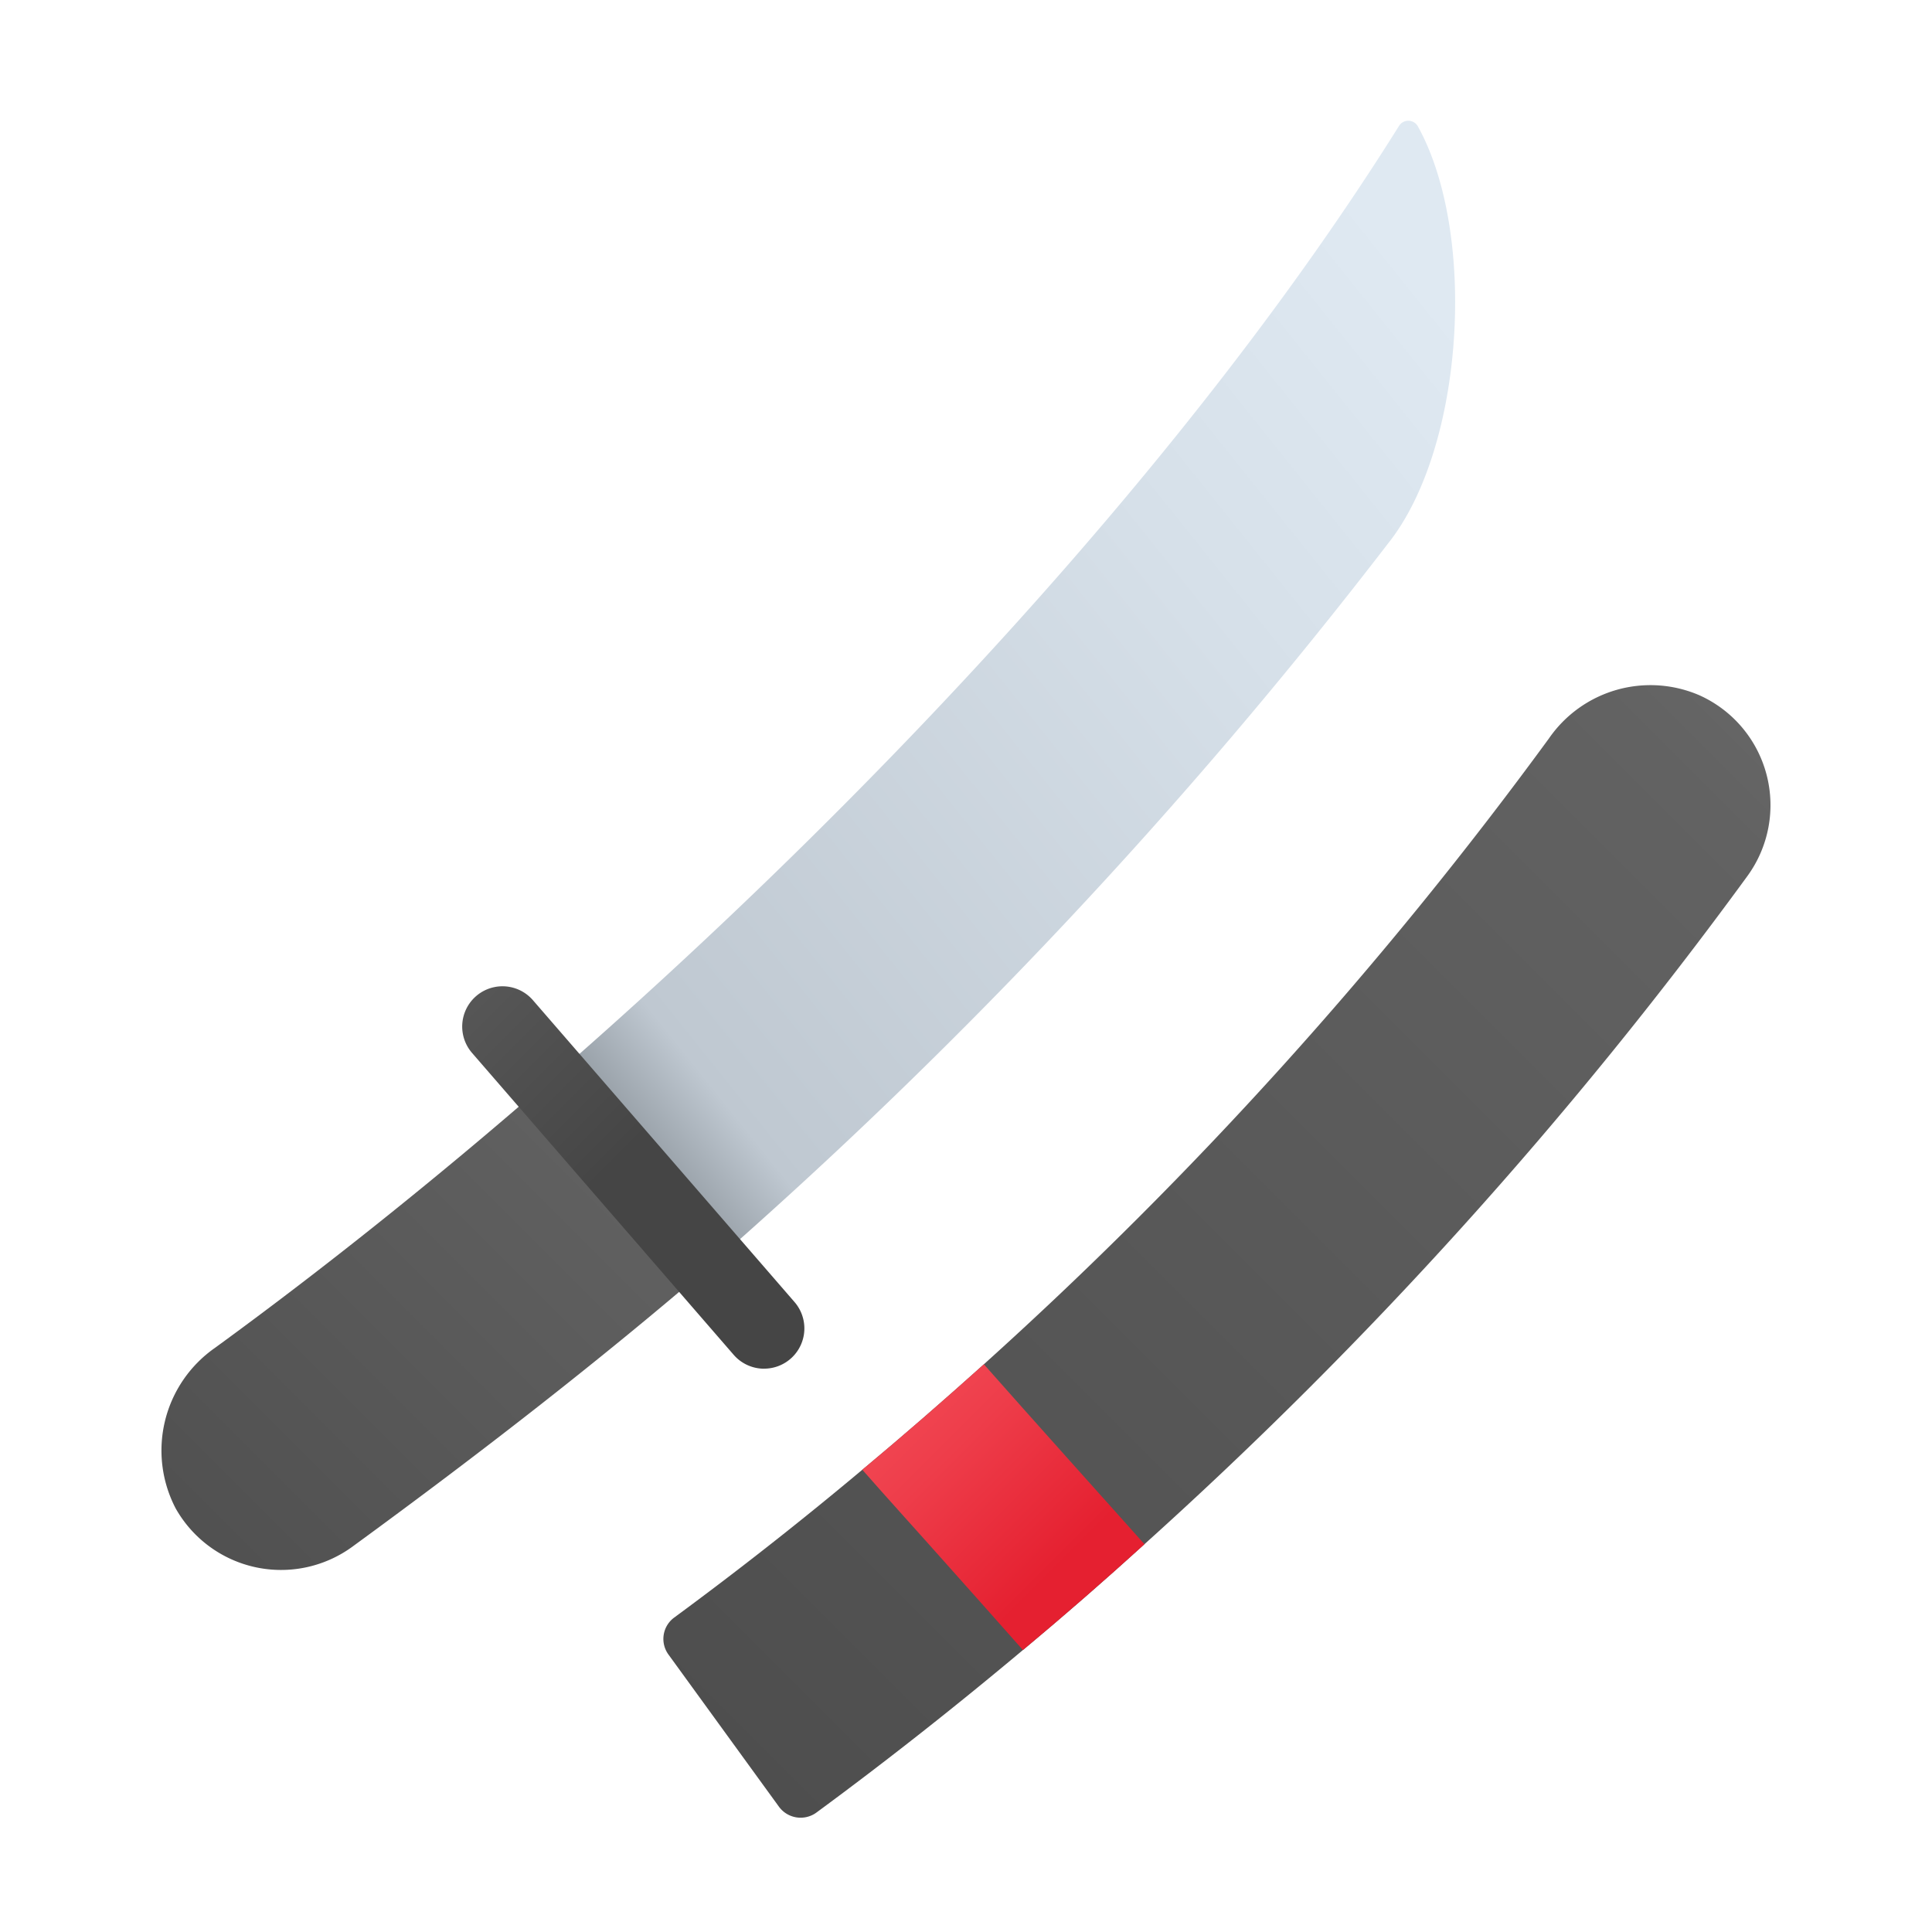 <svg xmlns="http://www.w3.org/2000/svg" xmlns:xlink="http://www.w3.org/1999/xlink" data-name="Слой 1" viewBox="0 0 48 48"><defs><linearGradient id="Nb1jxShY8LUXnRBkFmhpDb" x1="39.892" x2="5.262" y1="6.318" y2="34.035" data-name="Безымянный градиент 83" gradientUnits="userSpaceOnUse"><stop offset=".087" stop-color="#dfe9f2"/><stop offset=".291" stop-color="#d6e0e9"/><stop offset=".682" stop-color="#bfc8d1"/><stop offset=".752" stop-color="#889097"/></linearGradient><linearGradient id="Nb1jxShY8LUXnRBkFmhpDa" x1="47.086" x2="7.981" y1="14.803" y2="53.908" data-name="Безымянный градиент 64" gradientUnits="userSpaceOnUse"><stop offset="0" stop-color="#6d6d6d"/><stop offset=".126" stop-color="#626262"/><stop offset=".987" stop-color="#464646"/><stop offset=".998" stop-color="#454545"/></linearGradient><linearGradient id="Nb1jxShY8LUXnRBkFmhpDc" x1="18.441" x2="-1.437" y1="25.485" y2="45.363" data-name="Безымянный градиент 62" xlink:href="#Nb1jxShY8LUXnRBkFmhpDa"/><linearGradient id="Nb1jxShY8LUXnRBkFmhpDd" x1="7.979" x2="15.306" y1="21.5" y2="28.828" data-name="Безымянный градиент 63" xlink:href="#Nb1jxShY8LUXnRBkFmhpDa"/><linearGradient id="Nb1jxShY8LUXnRBkFmhpDe" x1="21.394" x2="26.349" y1="33.91" y2="38.865" data-name="Безымянный градиент 121" gradientUnits="userSpaceOnUse"><stop offset="0" stop-color="#f44f5a"/><stop offset=".443" stop-color="#ee3d4a"/><stop offset="1" stop-color="#e52030"/></linearGradient></defs><path fill="url(#Nb1jxShY8LUXnRBkFmhpDb)" d="M34.484,13.505a125.06,125.06,0,0,1-16.88,17.97l-4.02-4.58c8.12-7.05,16.11-15.67,21.17-23.76a.272.272,0,0,1,.47,0C36.704,5.795,36.384,11.125,34.484,13.505Z"/><path fill="url(#Nb1jxShY8LUXnRBkFmhpDa)" d="M43.414,21.765a107.884,107.884,0,0,1-14.98,16.6c-.99.9-2,1.78-3.02,2.63-1.67,1.4-3.38,2.75-5.12,4.03a.667.667,0,0,1-.95-.15l-2.73-3.76a.659.659,0,0,1,.14-.93q2.385-1.755,4.67-3.67c1.02-.85,2.03-1.73,3.02-2.62a101.693,101.693,0,0,0,14.04-15.55,3.064,3.064,0,0,1,3.74-1.07A2.993,2.993,0,0,1,43.414,21.765Z"/><path fill="url(#Nb1jxShY8LUXnRBkFmhpDc)" d="M17.604,31.475c-2.63,2.26-5.53,4.53-8.86,6.96a3.006,3.006,0,0,1-4.38-.96,3.11,3.11,0,0,1,.98-3.99c2.69-1.96,5.47-4.18,8.24-6.59Z"/><path fill="url(#Nb1jxShY8LUXnRBkFmhpDd)" d="M18.984,34.005a1.001,1.001,0,0,1-.756-.345l-6.5-7.5a1,1,0,1,1,1.512-1.311l6.5,7.5a1,1,0,0,1-.756,1.655Z"/><path fill="url(#Nb1jxShY8LUXnRBkFmhpDe)" d="M28.434,38.365c-.99.9-2,1.78-3.02,2.63-.6-.68-1.26-1.42-1.92-2.16-.71-.8-1.43-1.59-2.07-2.32,1.02-.85,2.03-1.73,3.02-2.62.63.71,1.33,1.5,2.03,2.28C27.144,36.925,27.814,37.675,28.434,38.365Z"/></svg>